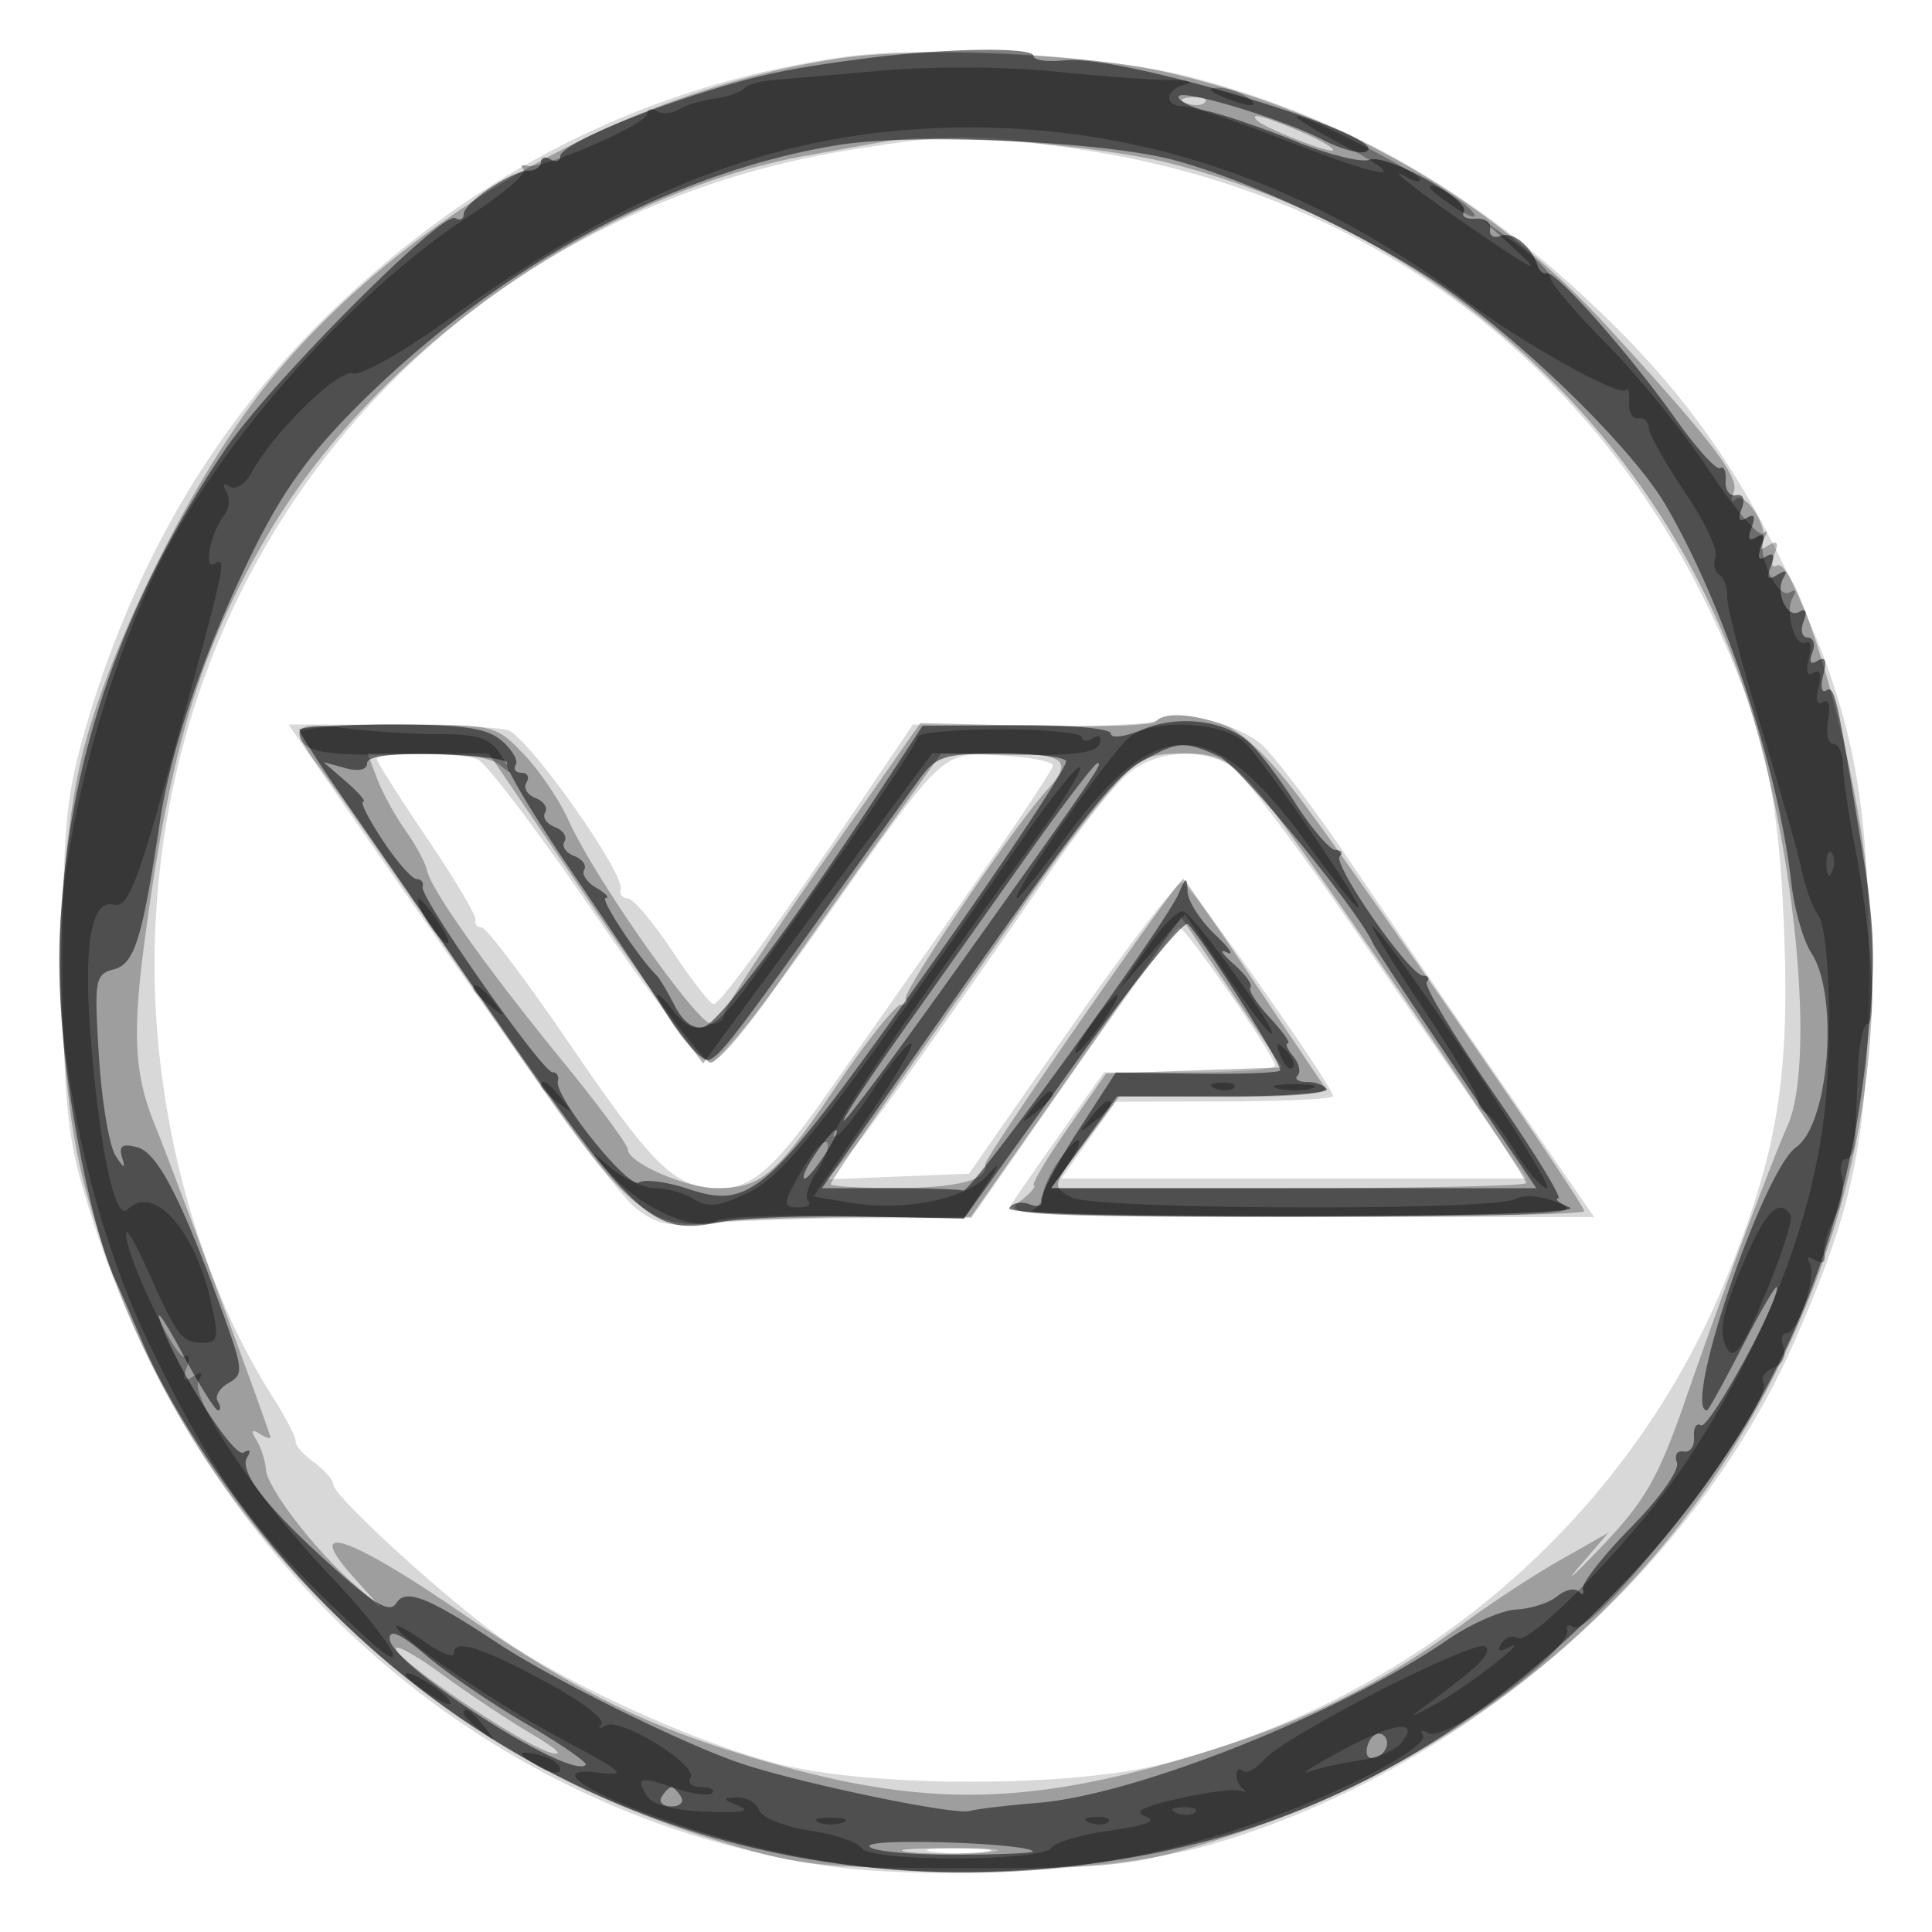 <svg xmlns="http://www.w3.org/2000/svg" width="200" height="200" fill="#000000"><path fill-opacity=".153" fill-rule="evenodd" d="M87 5.935C67.06 8.882 49.726 17.488 34.638 31.931 22.441 43.608 13.83 58.144 8.819 75.518 6.846 82.356 6.515 85.793 6.508 99.5c-.006 12.186.41 17.511 1.744 22.338 10.557 38.195 40.007 65.514 76.801 71.242 10.615 1.653 30.557.641 39.947-2.027 26.074-7.408 50.182-28.117 60.772-52.204 6.256-14.229 7.631-21.092 7.683-38.349.054-18.156-1.666-26.8-8.032-40.352-5.716-12.168-11.502-20.157-21.08-29.102-12.484-11.658-25.35-18.903-40.873-23.014C114.567 5.673 95.993 4.606 87 5.935m1.466 9.512C46.023 22.044 16 57.076 16 100.002c0 15.772 4.61 32.638 12.162 44.498 1.401 2.2 2.5 4.318 2.443 4.707-.058.389.795 1.365 1.895 2.169 1.1.805 2.001 1.837 2.002 2.293.003 1.237 12.283 12.41 17.825 16.217 6.768 4.65 19.897 10.565 28.173 12.694 9.665 2.486 30.335 2.486 40 0 26.487-6.813 48.101-25.454 58.18-50.176 5.289-12.974 6.591-20.746 6.013-35.904-.549-14.383-2.02-21.01-7.111-32.03-12.502-27.058-35.903-44.512-65.673-48.984-11.425-1.716-12.645-1.718-23.443-.039m31.301 59.11c-.403.408-6.253.676-13 .596L94.5 75.006l-5.914 8.747c-8.521 12.604-13.995 20.125-14.694 20.19-.335.032-2.252-2.418-4.261-5.443-2.008-3.025-4.097-5.5-4.641-5.5-.545 0-.878-.41-.74-.912.463-1.687-9.67-15.964-11.721-16.515-1.116-.3-6.672-.552-12.347-.559L29.864 75l1.9 2.75c22.488 32.539 31.922 45.644 34.076 47.339 2.136 1.68 3.583 1.975 7.647 1.558 2.757-.283 9.978-.525 16.047-.537l11.034-.023 10.466-15.031c5.756-8.267 10.724-15.037 11.039-15.044.667-.014 9.927 13.356 9.927 14.332 0 .361-3.985.656-8.855.656h-8.855l-4.395 6.184c-2.417 3.401-4.755 6.776-5.195 7.5-.654 1.077 4.755 1.316 29.765 1.316h30.564l-9.487-13.75A3828 3828 0 0 1 139.627 89c-3.536-5.225-7.554-10.549-8.929-11.832-2.5-2.331-9.547-4.014-10.931-2.611M39 78.545c0 .3 2.353 4.012 5.228 8.25s5.125 8.043 5 8.455.159.75.632.75 4.539 5.386 9.037 11.969C67.809 121.014 69.875 123 74.535 123c3.403 0 5.768-2.14 11.604-10.5 1.92-2.75 7.849-11.191 13.176-18.757s9.683-14.092 9.682-14.5c-.002-.409-2.385-.871-5.295-1.027-6.36-.341-5.686-.977-19.081 18.034C79.292 103.813 74.294 110 73.513 110s-6.159-6.924-11.952-15.387-11.25-15.664-12.128-16C47.455 77.854 39 77.799 39 78.545m77.586 1.705c-1.389 1.237-4.901 5.688-7.805 9.891-11.946 17.285-19.228 27.488-21.166 29.657l-2.054 2.298 7.372-.298 7.372-.298 10.598-15.194c5.828-8.356 10.998-15.085 11.487-14.953.881.238 15.61 21.113 15.61 22.123 0 .288-5.062.534-11.25.545l-11.25.022-2.815 3.978L109.87 122h48.144l-3.301-4.75a7319 7319 0 0 1-14.159-20.55c-5.972-8.69-11.79-16.452-12.929-17.25-3.089-2.163-8.122-1.799-11.039.8M96.768 191.725c1.797.222 4.497.218 6-.01 1.503-.229.032-.411-3.268-.405s-4.529.192-2.732.415"/><path fill-opacity=".273" fill-rule="evenodd" d="M87.347 5.986C65.296 9.109 42.289 22.014 28.079 39.231 20.764 48.094 11.942 65.383 8.807 77c-3.302 12.233-3.3 33.81.004 45.933 4.484 16.457 12.151 30.087 23.583 41.926 12.111 12.543 25.316 20.603 42.318 25.829 8.039 2.472 10.195 2.702 25.288 2.702s17.249-.23 25.288-2.702c26.874-8.261 47.742-25.943 59.359-50.295 8.889-18.633 11.275-37.361 7.385-57.972-2.328-12.336-6.578-24.819-8.125-23.864-.486.301-.588-.225-.226-1.169.483-1.256.304-1.497-.666-.898q-1.32.817-.612-.334c.841-1.36-1.754-5.472-2.796-4.43-.392.392-.447.021-.123-.824.587-1.529-2.237-5.225-12.918-16.902C154.319 20.61 139.236 11.848 121 7.53c-8.057-1.908-25.449-2.706-33.653-1.544m35.466 4.697c.721.289 1.584.253 1.916-.079s-.258-.568-1.312-.525c-1.165.048-1.402.285-.604.604m7.322 1.785c.84.84 7.865 3.572 7.865 3.059 0-.275-1.63-1.181-3.622-2.014-3.69-1.541-5.083-1.884-4.243-1.045M92 14.581c-1.375.243-5.2.929-8.5 1.523-21.255 3.827-44.325 19.989-55.598 38.95-7.158 12.038-10.316 22.423-12.971 42.65-1.245 9.484-.999 13.609 1.118 18.796 1.972 4.833 11.939 31.788 11.947 32.309.002.17-.516-.012-1.151-.404-.784-.485-.879-.269-.297.673.472.763.912 2.13.979 3.039.142 1.928 5.031 8.294 9.123 11.879l2.85 2.497-2.832-3.137c-5.348-5.924-.817-4.532 10.565 3.246 12.95 8.848 19.764 12.189 32.235 15.805 16.955 4.915 28.087 4.538 47.032-1.593 9.759-3.158 17.175-6.941 25-12.753 2.75-2.042 7.25-4.992 10-6.555l5-2.842-3 3.492c-1.65 1.92-.606.984 2.321-2.082 4.478-4.692 5.843-7.078 8.623-15.074 4.038-11.613 8.825-24.467 10.613-28.5 2.884-6.503.814-28.568-4.128-44-8.693-27.151-31.495-48.356-59.774-55.588-7.338-1.877-24.135-3.22-29.155-2.331m27.625 60.127c-.39.39-6.029.581-12.531.426l-11.823-.284-10.136 14.505C79.561 97.332 75 104.341 75 104.93s-.607 1.07-1.349 1.07c-1.497 0-12.164-15.197-14.8-21.085-.925-2.066-3.007-5.142-4.625-6.836C51.318 75.036 51.164 75 41.142 75 35.564 75 31 75.389 31 75.865s.821 1.938 1.824 3.25c1.916 2.507 7.959 11.202 22.083 31.775 9.566 13.936 12.562 16.461 18.593 15.674 2.2-.287 9.175-.537 15.5-.555l11.5-.034 10.882-15.529 10.883-15.529 5.223 7.792 5.223 7.791-9.105.313-9.106.313-3.97 5.687c-2.183 3.128-3.758 5.78-3.5 5.894.259.114-.43.887-1.53 1.718-1.799 1.359 1.041 1.515 28.25 1.543 16.637.018 30.25-.25 30.25-.594 0-.779-22.509-33.474-29.317-42.584-3.13-4.188-6.135-7.101-7.998-7.75-3.474-1.211-6.059-1.332-7.06-.332M39.05 80.631c.55 1.446 1.862 3.841 2.915 5.32s2.055 3.333 2.225 4.119c.448 2.065 6.206 10.176 14.02 19.746 3.735 4.574 6.79 8.703 6.79 9.177 0 1.38 6.044 4.007 9.219 4.007 4.566 0 6.17-1.367 12.295-10.477 3.151-4.688 6.199-8.523 6.774-8.523s.789-.257.475-.57c-.534-.534 11.154-17.833 14.648-21.68 2.737-3.014 1.815-3.75-4.694-3.75h-6.284l-5.905 8.25a1615 1615 0 0 0-11.283 16c-2.957 4.263-5.947 7.75-6.643 7.75-.697 0-6.157-7.2-12.133-16L50.603 78H38.05zm75.816 1.259c-1.851 2.139-5.36 6.751-7.798 10.25a6282 6282 0 0 1-12.75 18.182C89.743 116.824 86 122.336 86 122.572c0 .235 3.037.421 6.75.413 6.433-.015 9.652-.861 9.225-2.425-.172-.629 19.917-29.56 20.525-29.56.13 0 3.311 4.612 7.069 10.25s7.167 10.715 7.575 11.284c.499.695-2.868 1.023-10.265 1l-11.007-.034-3.532 4.75-3.532 4.75h24.596c13.528 0 24.596-.238 24.596-.529 0-.554-11.93-18.299-21.455-31.913C128.4 78.917 127.37 78 122.442 78c-3.647 0-4.659.519-7.576 3.89m-73.861 88.775c.007 1.183 12.99 9.924 15.995 10.768 1.467.412.677-.373-1.914-1.901-2.427-1.431-6.59-4.2-9.25-6.152-2.66-1.953-4.834-3.175-4.831-2.715m53.245 21.063c2.063.216 5.438.216 7.5 0 2.063-.215.375-.392-3.75-.392s-5.812.177-3.75.392"/><path fill-opacity=".503" fill-rule="evenodd" d="M89.5 6.059c-7.88 1.03-10.979 1.687-17 3.599-7.78 2.471-14.5 5.495-14.5 6.524 0 .515-.45.658-1 .318s-1-.216-1 .274c0 .491-.576.893-1.281.893-1.743 0-6.719 3.337-6.719 4.507 0 .519-.39.703-.867.408-1.334-.824-19.232 17.162-23.801 23.918-12.384 18.31-18.135 37.897-17.029 58 .503 9.129 3.298 23.033 5.629 28 .516 1.1 1.835 4.12 2.93 6.712 2.977 7.043 10.041 17.493 16.644 24.623 19.02 20.537 44.701 31.115 72.494 29.859 25.017-1.131 44.855-10.156 63-28.663 15.244-15.547 23.927-34.094 26.218-55.999 1.009-9.652.931-12.597-.578-21.844-2.51-15.376-2.714-16.26-3.628-15.695-.454.28-.572-.461-.261-1.648.384-1.468.198-1.931-.582-1.449-.743.459-.937.162-.551-.844.328-.854.112-1.552-.48-1.552s-.788-.748-.437-1.664c.401-1.044.242-1.419-.426-1.006-1.272.786-2.562-2.056-1.624-3.575.418-.676.175-.765-.666-.245-.97.599-1.149.358-.666-.898.443-1.156.28-1.482-.5-1-.781.483-.944.157-.5-1 .443-1.156.28-1.482-.5-1-.781.483-.944.157-.5-1 .443-1.156.28-1.482-.5-1q-1.158.715-.525-.936c.391-1.019.169-1.561-.58-1.414-.668.131-1.152-.545-1.077-1.501.075-.957-.18-1.543-.569-1.303s-2.474-2.069-4.637-5.13c-4.646-6.58-12.392-15.341-13.295-15.04-.35.117-.787-.238-.971-.788-.7-2.088-2.536-3.572-3.813-3.081-.731.28-1.221-.037-1.09-.705s-.545-1.152-1.501-1.077c-.957.075-1.508-.237-1.226-.694.758-1.226-8.021-6.077-9.779-5.403-.828.318-4.239-.533-7.58-1.891-3.342-1.357-7.448-2.769-9.126-3.138S122 10.474 122 10.025c0-.963 10.637 2.219 15.058 4.505 1.693.875 3.61 1.412 4.26 1.193 3.823-1.289-25.144-10.128-31.068-9.48-1.787.195-3.25-.004-3.25-.444 0-.961-9.211-.825-17.5.26m-2.63 8.942c-17.534 2.795-36.093 12.975-50.57 27.74-4.76 4.855-7.501 8.844-10.746 15.638-4.659 9.753-7.895 19.337-8.99 26.621-1.832 12.189-2.637 14.786-4.758 15.34-1.973.516-2.064 1.04-1.569 8.982.29 4.638 1.064 9.275 1.72 10.305.865 1.356 1.056 1.421.693.236-.38-1.245-.01-1.509 1.545-1.102 2.115.553 4.543 5.246 8.846 17.101 2.139 5.894 2.184 6.433.613 7.312-.933.522-1.435 1.371-1.116 1.887.319.517.336.939.037.939s-1.925-2.588-3.613-5.75c-1.689-3.162-2.794-4.85-2.457-3.75 1.382 4.503 7.668 14.511 8.71 13.867.659-.407.808-.213.375.488-.917 1.483 2.109 5.33 9.088 11.556 4.225 3.77 5.701 4.594 6.348 3.547.959-1.552 3.272-.64 10.474 4.13 5.505 3.647 18.959 10.315 25 12.39 5.999 2.061 22.371 5.479 23.907 4.992.601-.191 3.793-.571 7.093-.844 10.146-.839 31.222-9.238 42.358-16.88 2.397-1.645 5.596-3.053 7.11-3.129 1.513-.076 3.418-.692 4.233-1.369.816-.677 1.817-.897 2.224-.489.408.407.603.291.434-.259s2.07-3.419 4.975-6.377c2.995-3.047 5.057-5.966 4.76-6.738-.287-.748.024-1.254.692-1.123s1.152-.545 1.077-1.501c-.075-.957.247-1.502.718-1.211.792.49 7.98-12.546 7.87-14.275-.027-.426-1.608 2.262-3.514 5.975s-3.585 6.75-3.733 6.75c-2.614 0 5.808-24.844 9.236-27.245 3.412-2.39 4.457-15.693 1.578-20.087-.835-1.274-1.769-4.533-2.076-7.242-1.356-11.964-6.96-28.809-13.032-39.17-3.248-5.542-13.709-15.923-22.066-21.897-7.38-5.275-20.58-11.588-28.844-13.793-7.214-1.925-26.815-2.811-34.63-1.565m31.38 60.531c-1.787.754-3.25.943-3.25.42 0-.542-4.197-.922-9.75-.882l-9.75.07-4.375 6.68c-9.017 13.768-16.678 24.032-18.271 24.478-1.049.293-2.136-.493-2.998-2.169-.744-1.446-1.581-2.854-1.86-3.129-1.909-1.882-5.948-8.006-5.297-8.03.441-.017.004-.495-.97-1.062s-1.539-1.406-1.256-1.865c.284-.458-.185-1.102-1.042-1.431s-1.307-1.004-1-1.5-.143-1.171-1-1.5-1.307-1.004-1-1.5-.143-1.171-1-1.5-1.278-1.051-.935-1.605S54.615 80 54 80s-.89-.37-.61-.822c.279-.452-.375-1.577-1.453-2.5C50.401 75.363 47.926 75 40.489 75c-5.219 0-9.489.251-9.489.557s1.936 3.344 4.303 6.75A5382 5382 0 0 1 46.484 98.5c19.522 28.38 20.643 29.49 28.249 27.982 2.072-.411 8.556-.655 14.409-.541l10.643.206 11.223-15.658c6.172-8.612 11.562-15.283 11.977-14.824 2.022 2.238 9.902 14.781 9.524 15.159-.238.238-4.162.383-8.721.321l-8.288-.111-4 6.188c-2.2 3.404-3.869 6.602-3.709 7.106.16.505-.388.657-1.218.338-.83-.318-1.775-.148-2.1.378-.371.601 10.671.93 29.718.886 17.853-.042 29.487-.424 28.309-.93-1.1-.473-1.635-.891-1.188-.93.446-.038-2.577-4.959-6.719-10.935-4.141-5.976-7.244-11.151-6.894-11.5s.175-.635-.387-.635c-1.371 0-9.422-11.557-8.614-12.365.349-.349.157-.635-.427-.635s-2.465-2.185-4.178-4.855-3.898-5.534-4.854-6.363c-2.602-2.256-7.332-2.794-10.989-1.25m.055 3.218c-3.144 1.739-6.127 5.604-23.93 31L85.087 123h6.957c3.826 0 7.28.112 7.676.25.779.271 20.887-27.461 22.296-30.75.758-1.769.865-1.792.921-.202.034.989 1.3 2.975 2.813 4.413s2.075 2.283 1.25 1.876c-.825-.406-.507.139.707 1.213 1.215 1.073 1.998 2.162 1.741 2.419-.258.257.64 1.663 1.994 3.124S133.646 108 133.33 108s-.074.604.539 1.342c.612.738.818 1.638.456 2s.065.658.949.658c.885 0 1.817.338 2.073.75s-4.523.75-10.62.75h-11.084l-3.415 4.75-3.415 4.75h50.226l-8.269-12.25c-4.549-6.737-8.426-12.605-8.616-13.039-1.538-3.504-13.839-18.463-15.966-19.416-3.602-1.614-4.204-1.58-7.883.455M38 79.015c0 .678-.887.875-2.25.5l-2.25-.621 2.361 2.053C37.159 82.076 37.94 83 37.597 83s.566 1.8 2.022 4 3.037 4 3.514 4 .755.372.617.826C43.429 92.886 56.134 111 57.198 111c.441 0 .689.408.552.907-.429 1.558 7.279 11.193 8.4 10.5.585-.361 2.827-.075 4.983.637 6.686 2.206 8.271.767 24.806-22.525 8.192-11.539 14.68-21.326 14.418-21.75-.261-.423-3.341-.769-6.843-.769-5.611 0-6.586.294-8.191 2.466-1.003 1.357-4.748 6.561-8.323 11.565-11.038 15.451-12.463 17.3-13.636 17.686-.625.206-2.496-1.784-4.158-4.422s-6.205-9.464-10.095-15.171-6.87-10.704-6.623-11.105c.248-.401-2.911-.818-7.019-.926-4.963-.132-7.469.178-7.469.922m68.554 9.235c-3.6 5.088-9.496 13.412-13.103 18.5S87.107 116 87.369 116c.261 0 5.368-6.862 11.348-15.25C113.722 79.704 114.204 79 113.617 79c-.286 0-3.464 4.162-7.063 9.25m-21.276 30c-1.499 1.938-2.442 3.75-1.952 3.75.244 0 1.181-1.125 2.082-2.5 1.686-2.573 1.592-3.476-.13-1.25m-44.945 51.383c0 2.648 18.687 14.681 20.297 13.07.228-.227-2.547-2.145-6.165-4.261-3.619-2.116-8.278-5.302-10.355-7.08-2.595-2.221-3.777-2.762-3.777-1.729m101.303 10.873c-.315.822-.164 1.494.336 1.494 1.356 0 2.198-1.777 1.149-2.425-.501-.31-1.169.109-1.485.931M68.5 186c-.34.55.11 1 1 1s1.34-.45 1-1-.79-1-1-1-.66.45-1 1m21.5 5.095c0 .498 3.9.905 8.667.905s8.479-.165 8.25-.366c-.98-.859-16.917-1.368-16.917-.539"/><path fill-opacity=".308" fill-rule="evenodd" d="M91.5 7.293c-4.95.436-10.125.886-11.5 1s-2.733.515-3.019.892c-.285.376-1.635.838-3 1.025s-3.043.693-3.731 1.124-1.7.506-2.25.166-1-.215-1 .278c0 1.091-11.033 5.857-12.474 5.389-.564-.184-.707-.014-.316.376s-2.085 2.514-5.5 4.72C36.162 30.365 21.569 47.053 15.709 60 10.821 70.799 7.34 83.548 6.332 94.345 5.165 106.841 8.997 125.734 15.39 139c6.909 14.34 11.144 20.087 22.475 30.498 5.41 4.972 2.521.111-3.986-6.707-7.159-7.5-14.341-18.235-13.312-19.899.504-.816.317-.938-.582-.382-.97.599-1.149.358-.666-.898.362-.944.269-1.475-.207-1.181-.871.538-6.147-10.538-6.072-12.747.022-.651 1.035 1.067 2.25 3.819 2.993 6.775 3.538 7.497 5.663 7.497 1.636 0 1.733-.452.898-4.168-1.71-7.608-5.958-12.325-8.663-9.62-1.236 1.236-2.779-5.75-3.734-16.897-.879-10.266-.083-15.292 2.322-14.665 1.455.379 2.405-2.019 6.081-15.351 5.521-20.019 5.682-20.75 4.381-19.946-1.236.764-.459-3.2.993-5.059.517-.664.608-1.746.201-2.405-.457-.738-.317-.936.363-.516.608.376 1.628-.295 2.267-1.489 2.17-4.055 9.053-10.777 10.476-10.231.765.294 5.167-2.191 9.781-5.522C63.954 20.4 78.654 14.42 94.89 13.371c20.403-1.318 39.27 4.56 56.766 17.684 5.973 4.48 15.913 10.042 16.644 9.312.275-.275.433.317.35 1.316-.082.999.338 1.729.933 1.623.596-.107 1.096.343 1.111 1 .014.656 1.684 3.631 3.71 6.609s3.458 6.002 3.183 6.718-.098 1.551.393 1.855c.491.303.854 1.33.807 2.282-.047.951 1.501 6.905 3.439 13.23s3.858 13.075 4.265 15 1.182 4.049 1.722 4.72c1.204 1.495 1.527 13.805.56 21.28-1.471 11.361-6.373 23.522-14.314 35.506-4.777 7.209-16.003 18.894-17.352 18.06-.533-.329-1.294-.072-1.692.572-.48.776-.25.926.68.444 2.861-1.48-4.184 4.033-7.33 5.737-3.153 1.707-3.181 1.707-.819-.025 5.19-3.807 6.529-5.147 5.834-5.845-.907-.91-20.722 9.203-22.882 11.679-.88 1.01-1.893 1.544-2.25 1.187-.356-.357-.648-.161-.648.435s.338 1.272.75 1.503.177.278-.522.106-3.563.215-6.362.861c-3.699.854-4.581 1.357-3.228 1.839 1.243.444.033.917-3.638 1.424-3.025.417-5.797 1.228-6.159 1.8-.917 1.447-18.753 1.477-19.647.033-.382-.616-2.801-1.436-5.377-1.821-2.575-.386-4.924-1.33-5.218-2.098-.295-.769-1.338-1.365-2.318-1.327-1.551.062-1.523.176.219.885 1.328.54.208.743-3.333.604-3.292-.13-5.664-.744-6.196-1.606-1.22-1.974-.733-2.115 2.918-.842 1.767.616 3.49.843 3.829.505.338-.339-.161-.616-1.11-.616s-1.458-.434-1.13-.964c.81-1.312-7.245-6.285-8.765-5.412-.667.383-.87.319-.451-.143.42-.461-2.055-2.365-5.5-4.229-6.917-3.745-9.762-4.657-9.762-3.126 0 .555-1.35.049-3-1.126s-3-1.919-3-1.653c0 1.01 10.678 8.261 17.442 11.844 6.079 3.219 6.585 3.681 3.646 3.326-5.271-.637-2.031 1.77 6.437 4.78 24.244 8.619 49.049 7.226 72.198-4.055 4.016-1.957 6.945-3.971 6.596-4.535-.36-.582-.132-.709.533-.298 1.756 1.085 14.981-8.744 14.373-10.681-.151-.482.148-.615.665-.296 2.039 1.26 20.995-23.192 19.656-25.357-.294-.476.185-1.141 1.063-1.479.912-.349 1.352-1.254 1.026-2.104-.315-.821-.18-1.492.299-1.492 1.207 0 3.187-5.996 2.4-7.269-.386-.624-.154-.738.578-.285.758.468 1.117.242.945-.596-.152-.742.308-2.409 1.023-3.702s1.076-3.206.804-4.25c-.273-1.044-.094-1.898.398-1.898.493 0 .932-1.013.976-2.25s.161-4.388.261-7c.099-2.612.557-4.75 1.016-4.75 1.022 0 .271-10.343-1.343-18.5-.653-3.3-1.191-7.013-1.196-8.25s-.462-2.25-1.018-2.25-.799-1.111-.539-2.47c.289-1.513.08-2.227-.541-1.843s-.795-.21-.449-1.532c.362-1.383.182-1.921-.5-1.5s-.861-.117-.5-1.5c.311-1.187.189-1.926-.27-1.642-1.129.698-2.291-3.199-1.389-4.659.41-.663.286-.895-.289-.54-1.275.788-3.557-4.061-2.653-5.639.37-.646.309-.846-.134-.445-.444.402-2.95-2.523-5.568-6.5s-7.389-9.872-10.603-13.101-5.843-6.322-5.843-6.872-1.575-2.129-3.5-3.508l-3.5-2.507 3.5 3.215c2.654 2.438 1.808 2.064-3.5-1.544-6.553-4.456-10.699-7.666-7.75-6.001.688.388 1.25.461 1.25.161 0-.646-11.594-6.594-12.721-6.526-.429.026 1.696 1.355 4.721 2.953 7.482 3.953 4.83 3.732-6-.5-4.926-1.925-9.642-3.5-10.478-3.5-2.097 0-1.921-1.755.228-2.283.963-.237.175-.433-1.75-.436s-7.325-.406-12-.894-12.55-.53-17.5-.094m35 2.707c2.749 1.181 4.328 1.181 2.5 0-.825-.533-2.175-.945-3-.914-.989.036-.819.347.5.914m21.5 9.35c0 .231 1.18 1.193 2.623 2.139s2.318 1.224 1.944.62c-.713-1.154-4.567-3.483-4.567-2.759M31 75.805c0 2.001 2.231 2.475 10.701 2.271 5.76-.139 8.946.214 10.031 1.11 1.433 1.184 1.451 1.092.188-.936-1.157-1.858-2.293-2.25-6.521-2.25-2.816 0-7.208-.286-9.759-.636-3.041-.417-4.64-.265-4.64.441m64.004.48c-.004.714-7.902 12.27-17.343 25.373-3.891 5.4-5.685 6.014-8.129 2.783-.808-1.067-1.483-1.691-1.5-1.385-.018.305 1.044 2.014 2.359 3.796l2.391 3.241 1.859-2.548C75.663 106.144 81 98.919 86.5 91.49l10-13.507 8.451.156c6.113.113 8.569-.2 8.88-1.131.252-.757-.036-.999-.701-.588-.622.384-1.13.334-1.13-.111s-3.823-.809-8.496-.809c-4.672 0-8.497.353-8.5.785m21.963-.003C114.928 77.903 104.379 93 105.286 93c.222 0 2.57-2.95 5.218-6.556 9.257-12.609 15.091-12.47 24.588.588 2.788 3.832 5.271 6.968 5.519 6.968.685 0-9.531-14.92-11.705-17.094-2.201-2.201-9.476-2.581-11.939-.624m-11.388 10.942c-19.252 27.946-24.169 34.3-27.993 36.177-3.067 1.505-4.257 1.661-5.716.75-1.014-.633-2.832-1.151-4.042-1.151s-3.353-1.011-4.764-2.246c-2.098-1.838-2.034-1.661.351.977 3.128 3.458 8.768 5.892 10.777 4.65.677-.418 6.71-.647 13.407-.508l12.176.252 2.199-3.313c1.583-2.384 1.667-2.715.299-1.181-2.234 2.504-8.671 3.815-14.17 2.886l-3.896-.658 5.462-7.929c3.004-4.362 5.095-7.922 4.647-7.912-.449.01-2.31 2.303-4.137 5.096-1.827 2.792-3.567 4.831-3.868 4.53-.519-.519 8.965-14.498 20.638-30.419 2.933-4.002 5.108-7.501 4.833-7.777-.276-.275-3.067 3.224-6.203 7.776m83.5 2.359c.048 1.165.285 1.402.604.605.289-.722.253-1.585-.079-1.917s-.568.258-.525 1.312M43.97 94.944c.573 1.07 1.535 2.25 2.139 2.623s.325-.501-.62-1.944c-2.002-3.055-3.038-3.518-1.519-.679m74.67 3.329-2.861 4.227 3.451-3.931 3.45-3.93 4.197 6.18c2.309 3.4 4.439 6.181 4.734 6.181.863 0-8.009-12.32-9.111-12.652-.55-.166-2.287 1.6-3.86 3.925m28.233 5.439c3.37 5.066 6.127 9.641 6.127 10.166s.357 1.105.793 1.289 1.822 2.021 3.081 4.083 2.735 3.75 3.281 3.75c.982 0-15.008-24.112-17.905-27-.828-.825 1.253 2.645 4.623 7.712M49 102.378c0 .207.788.995 1.75 1.75 1.586 1.243 1.621 1.208.378-.378-1.307-1.666-2.128-2.195-2.128-1.372M113 106c-1.175 1.65-1.911 3-1.636 3s1.461-1.35 2.636-3 1.911-3 1.636-3-1.461 1.35-2.636 3m19.564 3.293c.376.986.935 1.541 1.243 1.233s.001-1.114-.683-1.793c-.988-.98-1.102-.865-.56.56M56 112.378c0 .207.788.995 1.75 1.75 1.586 1.243 1.621 1.208.378-.378-1.307-1.666-2.128-2.195-2.128-1.372m69.813.305c.721.289 1.584.253 1.916-.079s-.258-.568-1.312-.525c-1.165.048-1.402.285-.604.604m6.437.006c.963.252 2.537.252 3.5 0 .963-.251.175-.457-1.75-.457s-2.713.206-1.75.457m-25.378 2.061c-1.243 1.586-1.208 1.621.378.378 1.666-1.307 2.195-2.128 1.372-2.128-.207 0-.995.787-1.75 1.75m6 1c-1.243 1.586-1.208 1.621.378.378 1.666-1.307 2.195-2.128 1.372-2.128-.207 0-.995.787-1.75 1.75m-28.597 3.476c-.555.701-1.535 2.287-2.177 3.524-.992 1.909-.911 2.25.533 2.25.937 0 1.401-.302 1.032-.67-.368-.369.043-1.758.913-3.087 1.671-2.549 1.425-4.195-.301-2.017m25.282.997c-.856 1.222-1.557 2.759-1.557 3.416s-.562 1.421-1.25 1.699c-.687.277 12.025.519 28.25.538 25.219.029 29.065-.157 26.5-1.282-1.858-.815-3.641-.988-4.684-.455-2.434 1.244-43.523 1.088-45.882-.174-1.814-.971-1.834-1.188-.319-3.5 2.01-3.068 1.071-3.283-1.058-.242m71.587 9.027c-2.869 6.399-3.357 8.547-2.35 10.347.718 1.282 1.58.046 3.981-5.705 1.686-4.038 2.85-7.69 2.586-8.117-1.047-1.693-2.399-.579-4.217 3.475M42 173.35c0 .231 1.18 1.193 2.623 2.139s2.318 1.224 1.944.62c-.713-1.154-4.567-3.483-4.567-2.759m6 4.028c0 .207.788.995 1.75 1.75 1.586 1.243 1.621 1.208.378-.378-1.307-1.666-2.128-2.195-2.128-1.372m91 3.779c-3.025 1.624-4.6 2.635-3.5 2.246s3.447-.912 5.215-1.161 3.703-1.04 4.299-1.758c2.111-2.544-.587-2.242-6.014.673m-85 .401c0 .205.9.853 2 1.442 1.105.591 2 .659 2 .152 0-.505-.9-1.154-2-1.442-1.1-.287-2-.356-2-.152m67.813 6.125c.721.289 1.584.253 1.916-.079s-.258-.568-1.312-.525c-1.165.048-1.402.285-.604.604m-37.063.979c.688.278 1.813.278 2.5 0 .688-.277.125-.504-1.25-.504s-1.937.227-1.25.504m28.063.021c.721.289 1.584.253 1.916-.079s-.258-.568-1.312-.525c-1.165.048-1.402.285-.604.604"/></svg>